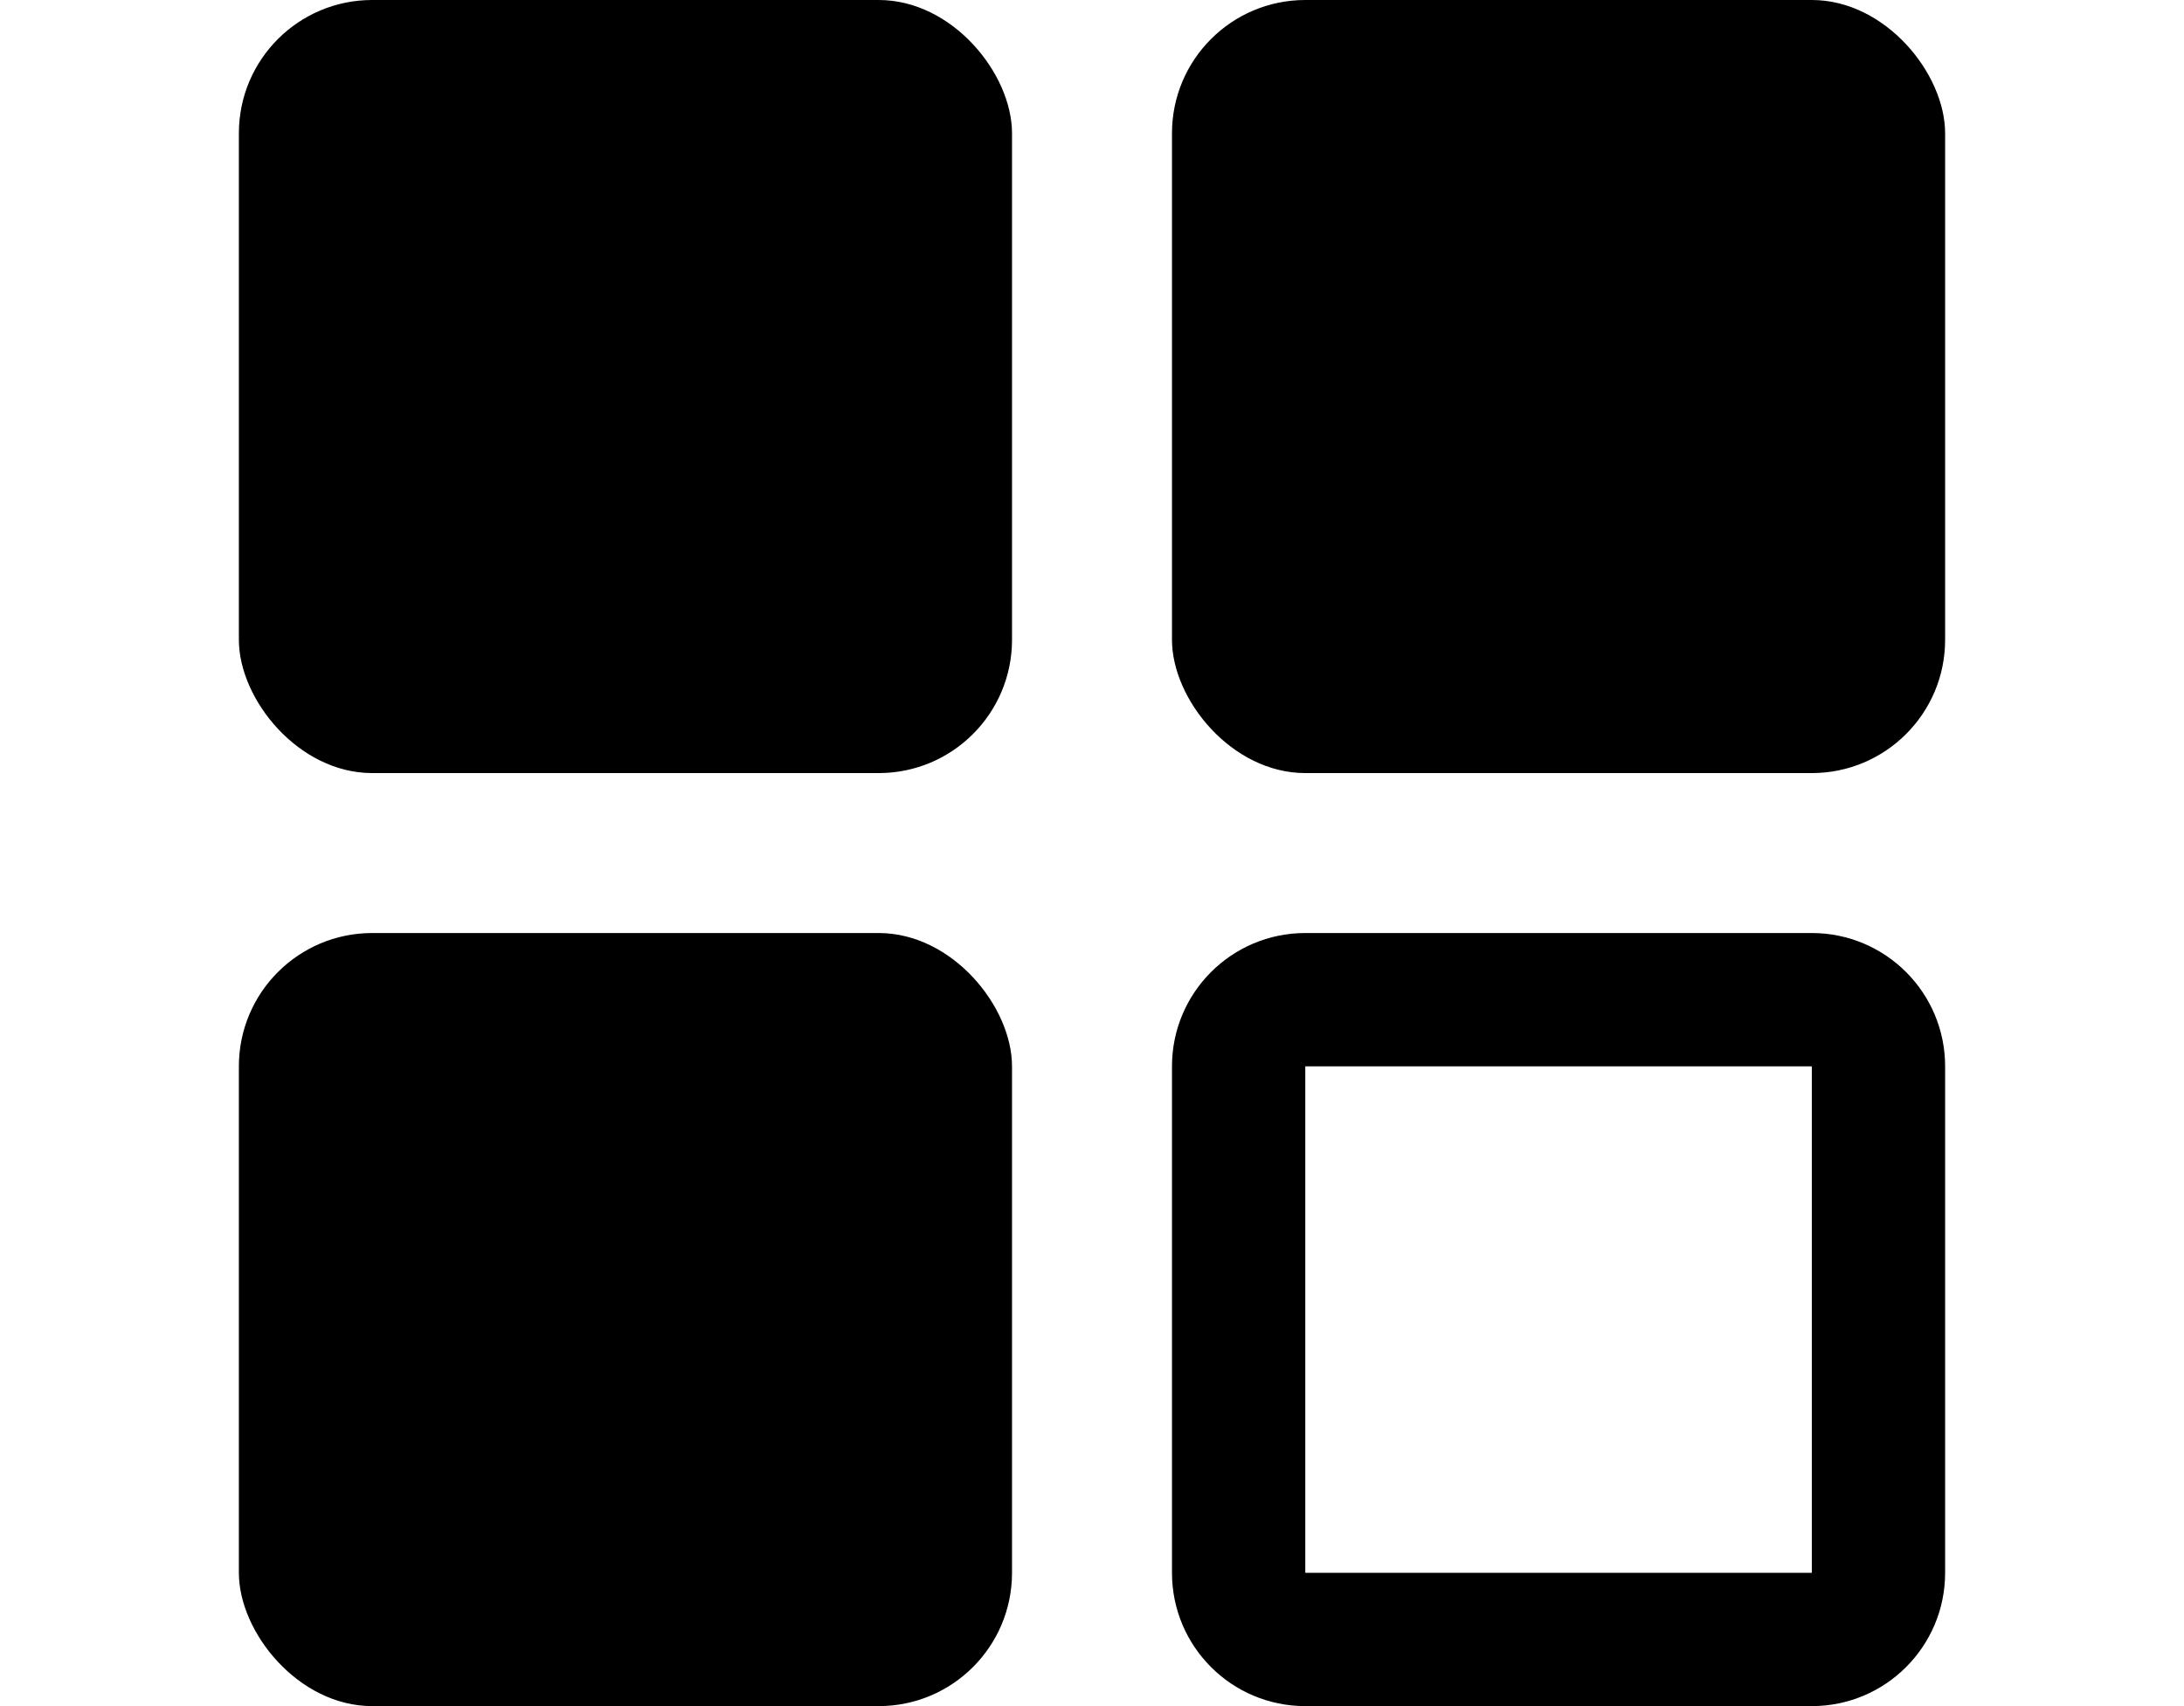 <svg width="128" height="100" viewBox="0 0 128 128" fill="none" xmlns="http://www.w3.org/2000/svg" ><title>Sequence Memory</title><rect width="58" height="58" rx="10" fill="currentcolor"></rect><rect x="70" width="58" height="58" rx="10" fill="currentcolor"></rect><rect y="70" width="58" height="58" rx="10" fill="currentcolor"></rect><path fill-rule="evenodd" clip-rule="evenodd" d="M118 80H80L80 118H118V80ZM80 70C74.477 70 70 74.477 70 80V118C70 123.523 74.477 128 80 128H118C123.523 128 128 123.523 128 118V80C128 74.477 123.523 70 118 70H80Z" fill="currentcolor"></path></svg>
